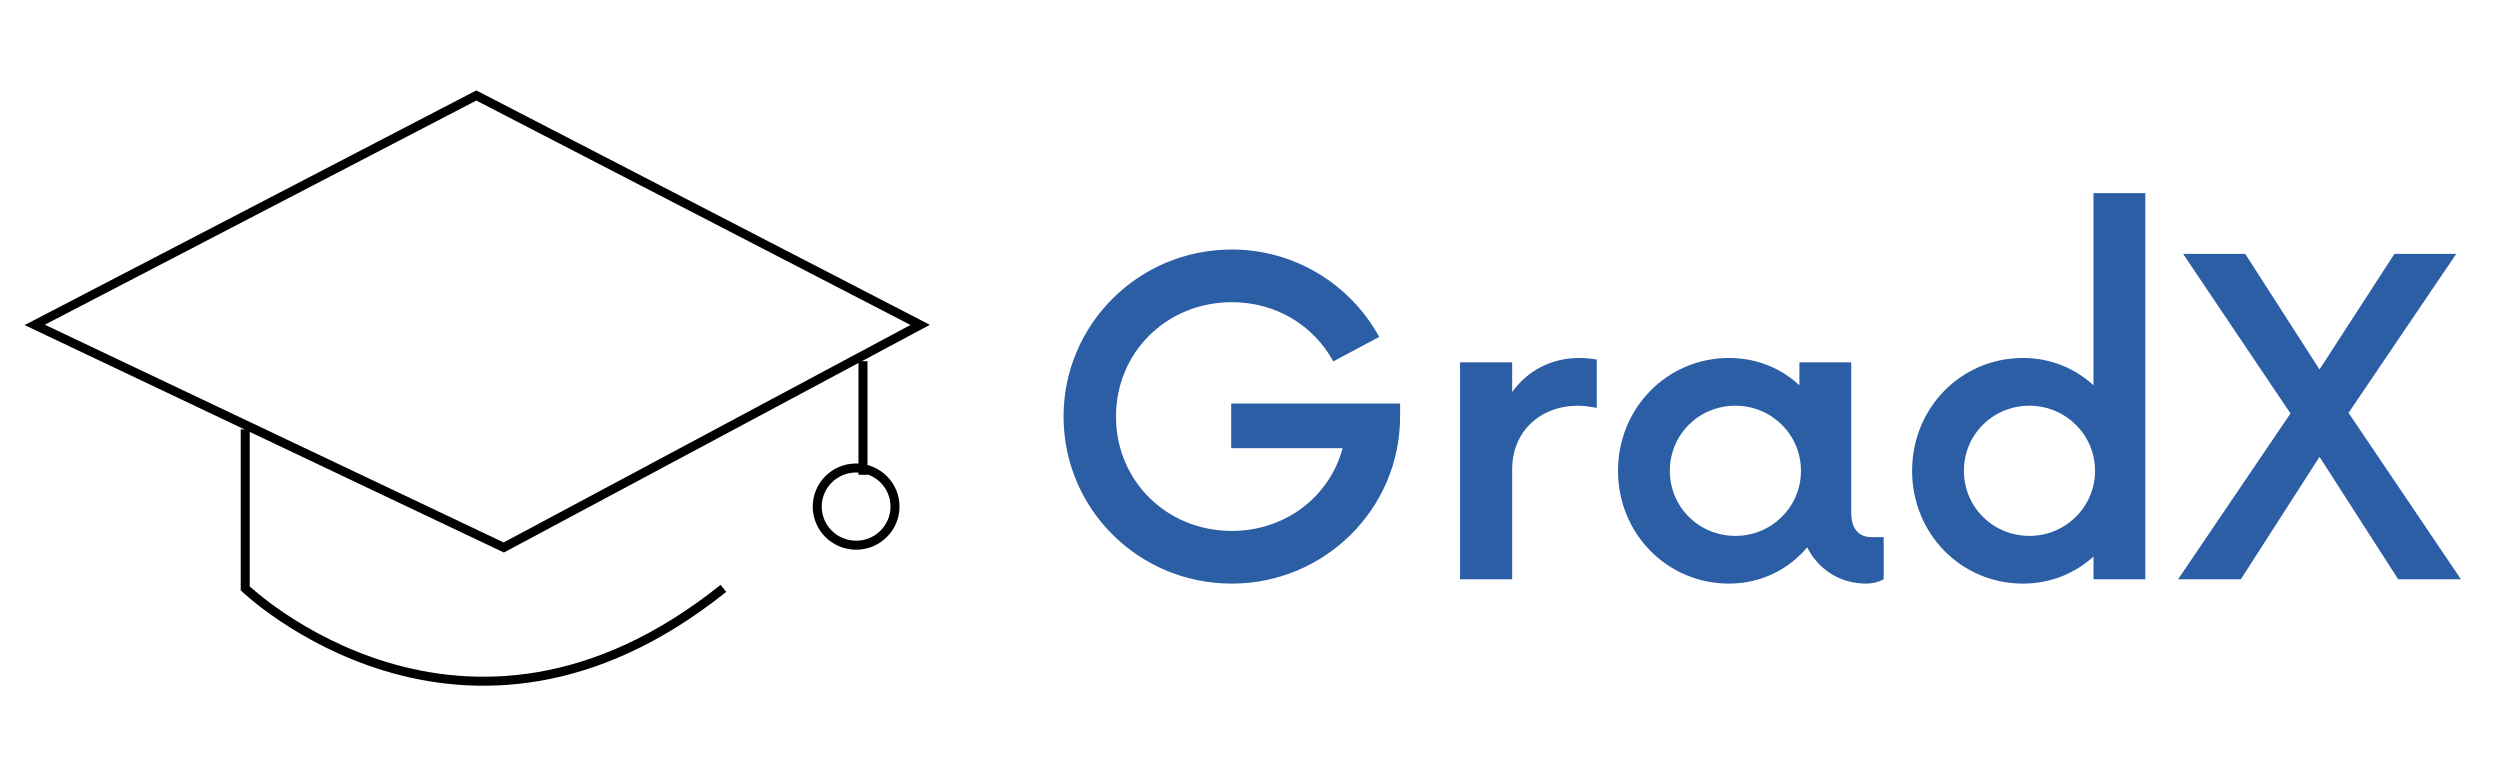 <svg width="576" height="178" viewBox="0 0 576 178" fill="none" xmlns="http://www.w3.org/2000/svg">
<path d="M283.668 92.977V103.259H309.347C306.326 114.47 296.112 122.324 283.812 122.324C268.85 122.324 257.126 110.828 257.126 95.976C257.126 81.124 268.85 69.627 283.812 69.627C294.026 69.627 302.657 74.983 307.189 83.266L317.763 77.625C311.217 65.629 298.414 57.488 283.812 57.488C262.305 57.488 245.042 74.769 245.042 95.976C245.042 117.255 262.305 134.463 283.812 134.463C305.175 134.463 322.582 117.255 322.582 95.976V92.977H283.668ZM363.87 82.48C357.324 82.48 351.858 85.479 348.405 90.335V83.48H336.393V133.464H348.405V108.115C348.405 99.332 354.951 93.477 363.582 93.477C365.237 93.477 366.603 93.762 367.898 93.977V82.837C366.603 82.623 365.237 82.48 363.87 82.48ZM431.196 123.753C428.823 123.753 426.521 122.467 426.521 118.112V83.48H414.581V88.764C410.337 84.837 404.798 82.48 398.324 82.48C384.154 82.48 372.789 93.977 372.789 108.472C372.789 122.967 384.154 134.463 398.324 134.463C405.661 134.463 412.063 131.25 416.379 126.109C418.896 131.107 423.788 134.463 429.974 134.463C431.484 134.463 432.851 134.106 434.002 133.464V123.753H431.196ZM399.835 123.467C391.419 123.467 384.73 116.826 384.73 108.472C384.73 100.117 391.419 93.477 399.835 93.477C408.179 93.477 414.94 100.117 414.94 108.472C414.94 116.826 408.179 123.467 399.835 123.467ZM482.339 44.493V88.764C478.023 84.837 472.484 82.48 466.082 82.48C451.84 82.48 440.547 93.977 440.547 108.472C440.547 122.967 451.84 134.463 466.082 134.463C472.484 134.463 478.023 132.107 482.339 128.251V133.464H494.279V44.493H482.339ZM467.593 123.467C459.177 123.467 452.488 116.826 452.488 108.472C452.488 100.117 459.177 93.477 467.593 93.477C475.865 93.477 482.698 100.117 482.698 108.472C482.698 116.826 475.865 123.467 467.593 123.467ZM567 133.464L541.105 95.119L565.921 58.488H551.679L534.416 85.122L517.297 58.488H502.983L527.726 95.262L501.832 133.464H516.29L534.416 105.259L552.542 133.464H567Z" fill="#2B5EA5"/>
<path d="M8 74.854L116.067 126.139L212.009 74.854L109.741 22L8 74.854Z" stroke="black" stroke-width="2.075" stroke-miterlimit="10"/>
<path d="M56.498 98.927V135.558C56.498 135.558 106.578 183.703 166.674 135.558M198.83 83.227V109.393" stroke="black" stroke-width="2.075" stroke-miterlimit="10"/>
<path d="M197.25 125.615C202.199 125.615 206.211 121.633 206.211 116.719C206.211 111.806 202.199 107.823 197.25 107.823C192.3 107.823 188.288 111.806 188.288 116.719C188.288 121.633 192.3 125.615 197.25 125.615Z" stroke="black" stroke-width="2.075" stroke-miterlimit="10"/>
</svg>
